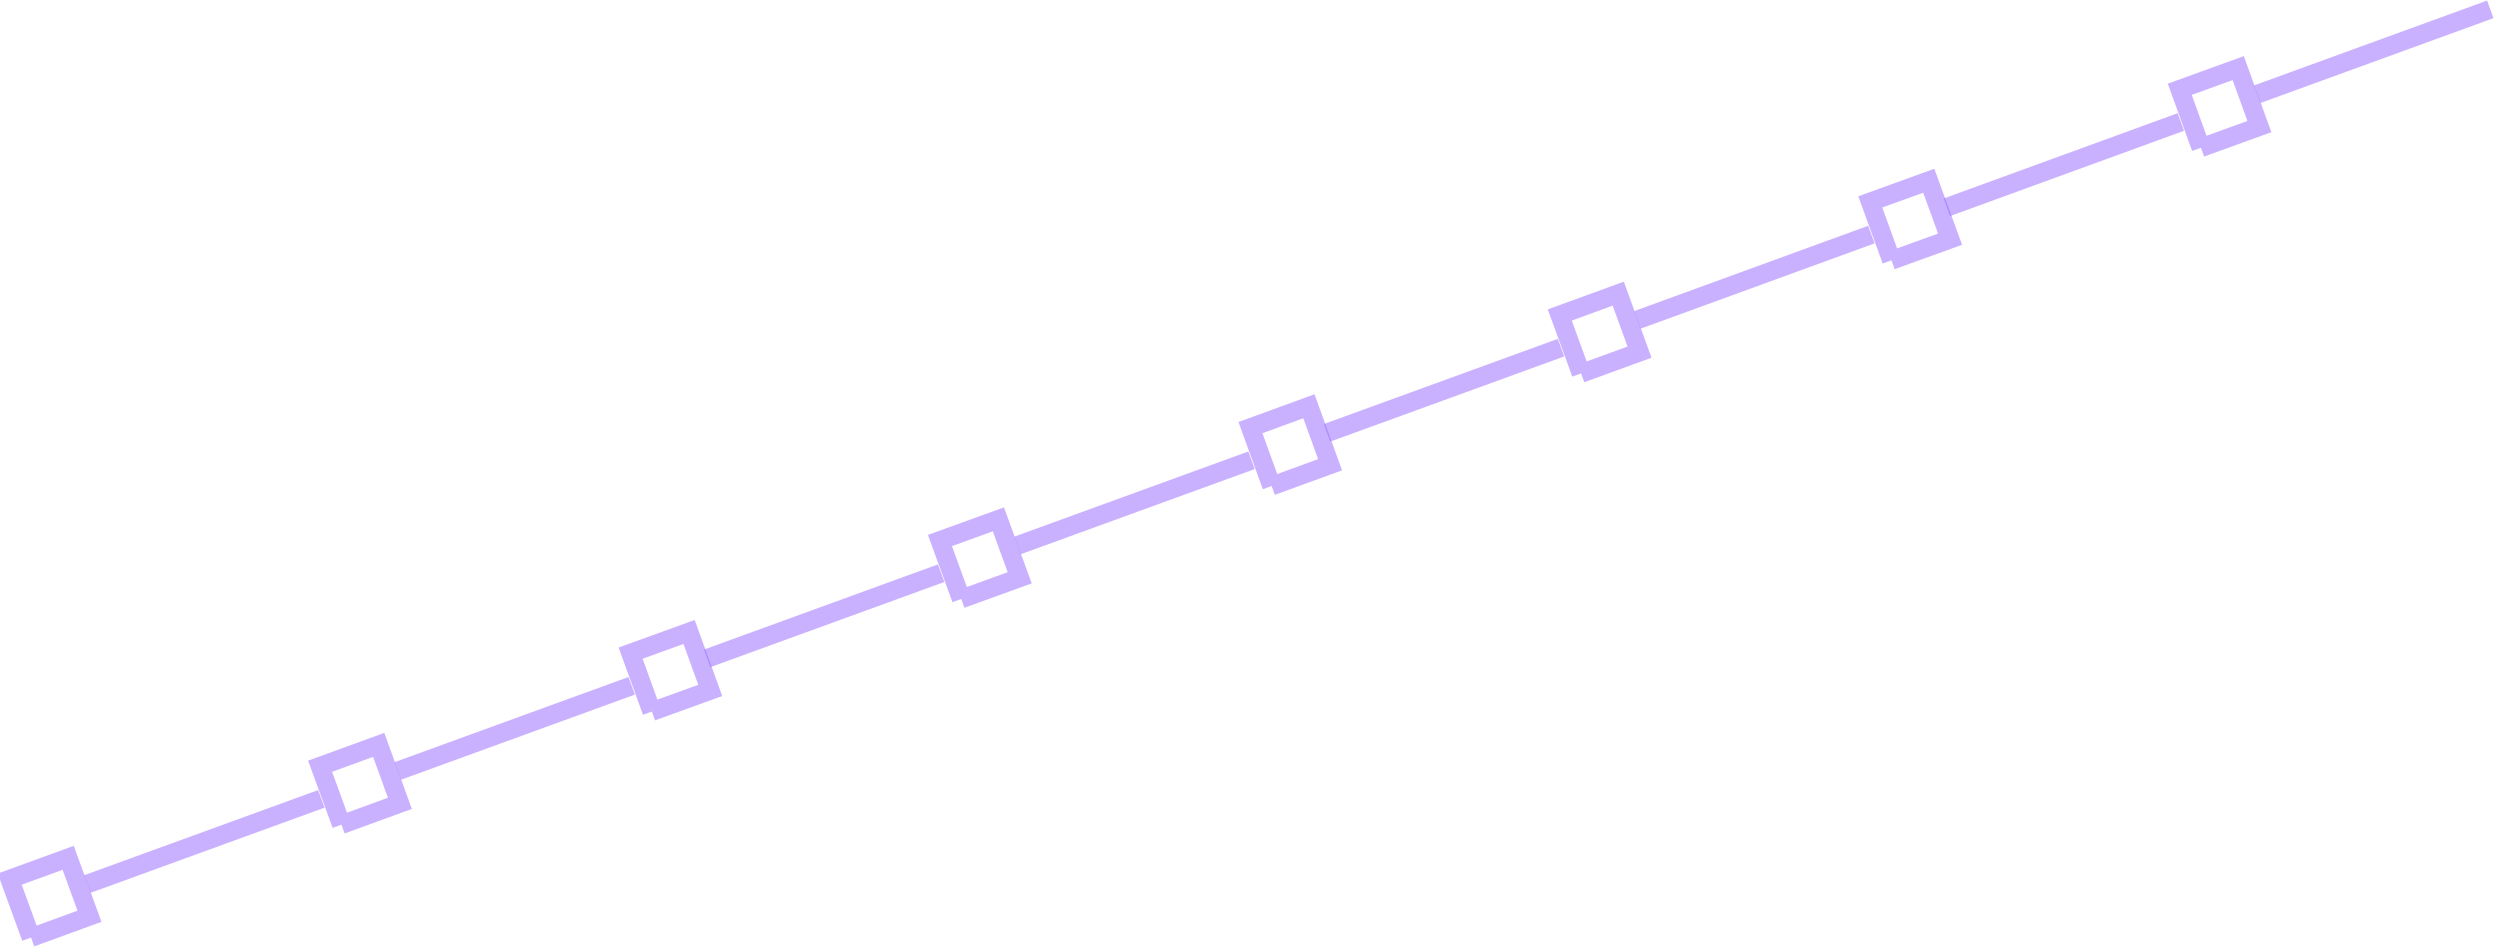 <?xml version="1.0" encoding="UTF-8"?>
<!DOCTYPE svg PUBLIC "-//W3C//DTD SVG 1.0//EN" "http://www.w3.org/TR/2001/REC-SVG-20010904/DTD/svg10.dtd">
<!-- Creator: CorelDRAW X6 -->
<svg xmlns="http://www.w3.org/2000/svg" xml:space="preserve" width="1423px" height="539px" version="1.0" shape-rendering="geometricPrecision" text-rendering="geometricPrecision" image-rendering="optimizeQuality" fill-rule="evenodd" clip-rule="evenodd"
viewBox="0 0 142300 53915"
 xmlns:xlink="http://www.w3.org/1999/xlink">
 <g id="_1313.cgm:type:overlay">
  <IC_ColorNameTable/>
  <PictureProperties/>
  <polyline fill="none" fill-opacity="0.502" stroke="#9664FF" stroke-width="1065.76" stroke-opacity="0.502" points="1747,53382 533,50054 3861,48840 5075,52168 1747,53382 "/>
  <line fill="none" fill-opacity="0.502" stroke="#9664FF" stroke-width="1065.76" stroke-opacity="0.502" x1="4953" y1="50333" x2="18275" y2= "45485" />
  <polyline fill="none" fill-opacity="0.502" stroke="#9664FF" stroke-width="1065.76" stroke-opacity="0.502" points="19419,46953 18205,43625 21542,42410 22747,45739 19419,46953 "/>
  <line fill="none" fill-opacity="0.502" stroke="#9664FF" stroke-width="1065.76" stroke-opacity="0.502" x1="22625" y1="43895" x2="35946" y2= "39047" />
  <polyline fill="none" fill-opacity="0.502" stroke="#9664FF" stroke-width="1065.76" stroke-opacity="0.502" points="37091,40515 35885,37187 39213,35981 40419,39309 37091,40515 "/>
  <line fill="none" fill-opacity="0.502" stroke="#9664FF" stroke-width="1065.76" stroke-opacity="0.502" x1="40244" y1="37484" x2="53566" y2= "32635" />
  <polyline fill="none" fill-opacity="0.502" stroke="#9664FF" stroke-width="1065.76" stroke-opacity="0.502" points="54710,34103 53496,30775 56824,29569 58038,32897 54710,34103 "/>
  <line fill="none" fill-opacity="0.502" stroke="#9664FF" stroke-width="1065.76" stroke-opacity="0.502" x1="57916" y1="31054" x2="71237" y2= "26206" />
  <polyline fill="none" fill-opacity="0.502" stroke="#9664FF" stroke-width="1065.76" stroke-opacity="0.502" points="72382,27674 71176,24346 74504,23131 75710,26460 72382,27674 "/>
  <line fill="none" fill-opacity="0.502" stroke="#9664FF" stroke-width="1065.76" stroke-opacity="0.502" x1="75535" y1="24643" x2="88857" y2= "19794" />
  <polyline fill="none" fill-opacity="0.502" stroke="#9664FF" stroke-width="1065.76" stroke-opacity="0.502" points="90001,21262 88787,17934 92115,16720 93329,20048 90001,21262 "/>
  <line fill="none" fill-opacity="0.502" stroke="#9664FF" stroke-width="1065.76" stroke-opacity="0.502" x1="93207" y1="18213" x2="106528" y2= "13356" />
  <polyline fill="none" fill-opacity="0.502" stroke="#9664FF" stroke-width="1065.76" stroke-opacity="0.502" points="107673,14824 106467,11496 109795,10290 111010,13618 107673,14824 "/>
  <line fill="none" fill-opacity="0.502" stroke="#9664FF" stroke-width="1065.76" stroke-opacity="0.502" x1="110826" y1="11802" x2="124148" y2= "6945" />
  <polyline fill="none" fill-opacity="0.502" stroke="#9664FF" stroke-width="1065.76" stroke-opacity="0.502" points="125292,8412 124087,5084 127415,3878 128620,7207 125292,8412 "/>
  <line fill="none" fill-opacity="0.502" stroke="#9664FF" stroke-width="1065.76" stroke-opacity="0.502" x1="128498" y1="5364" x2="141767" y2= "533" />
 </g>
</svg>
